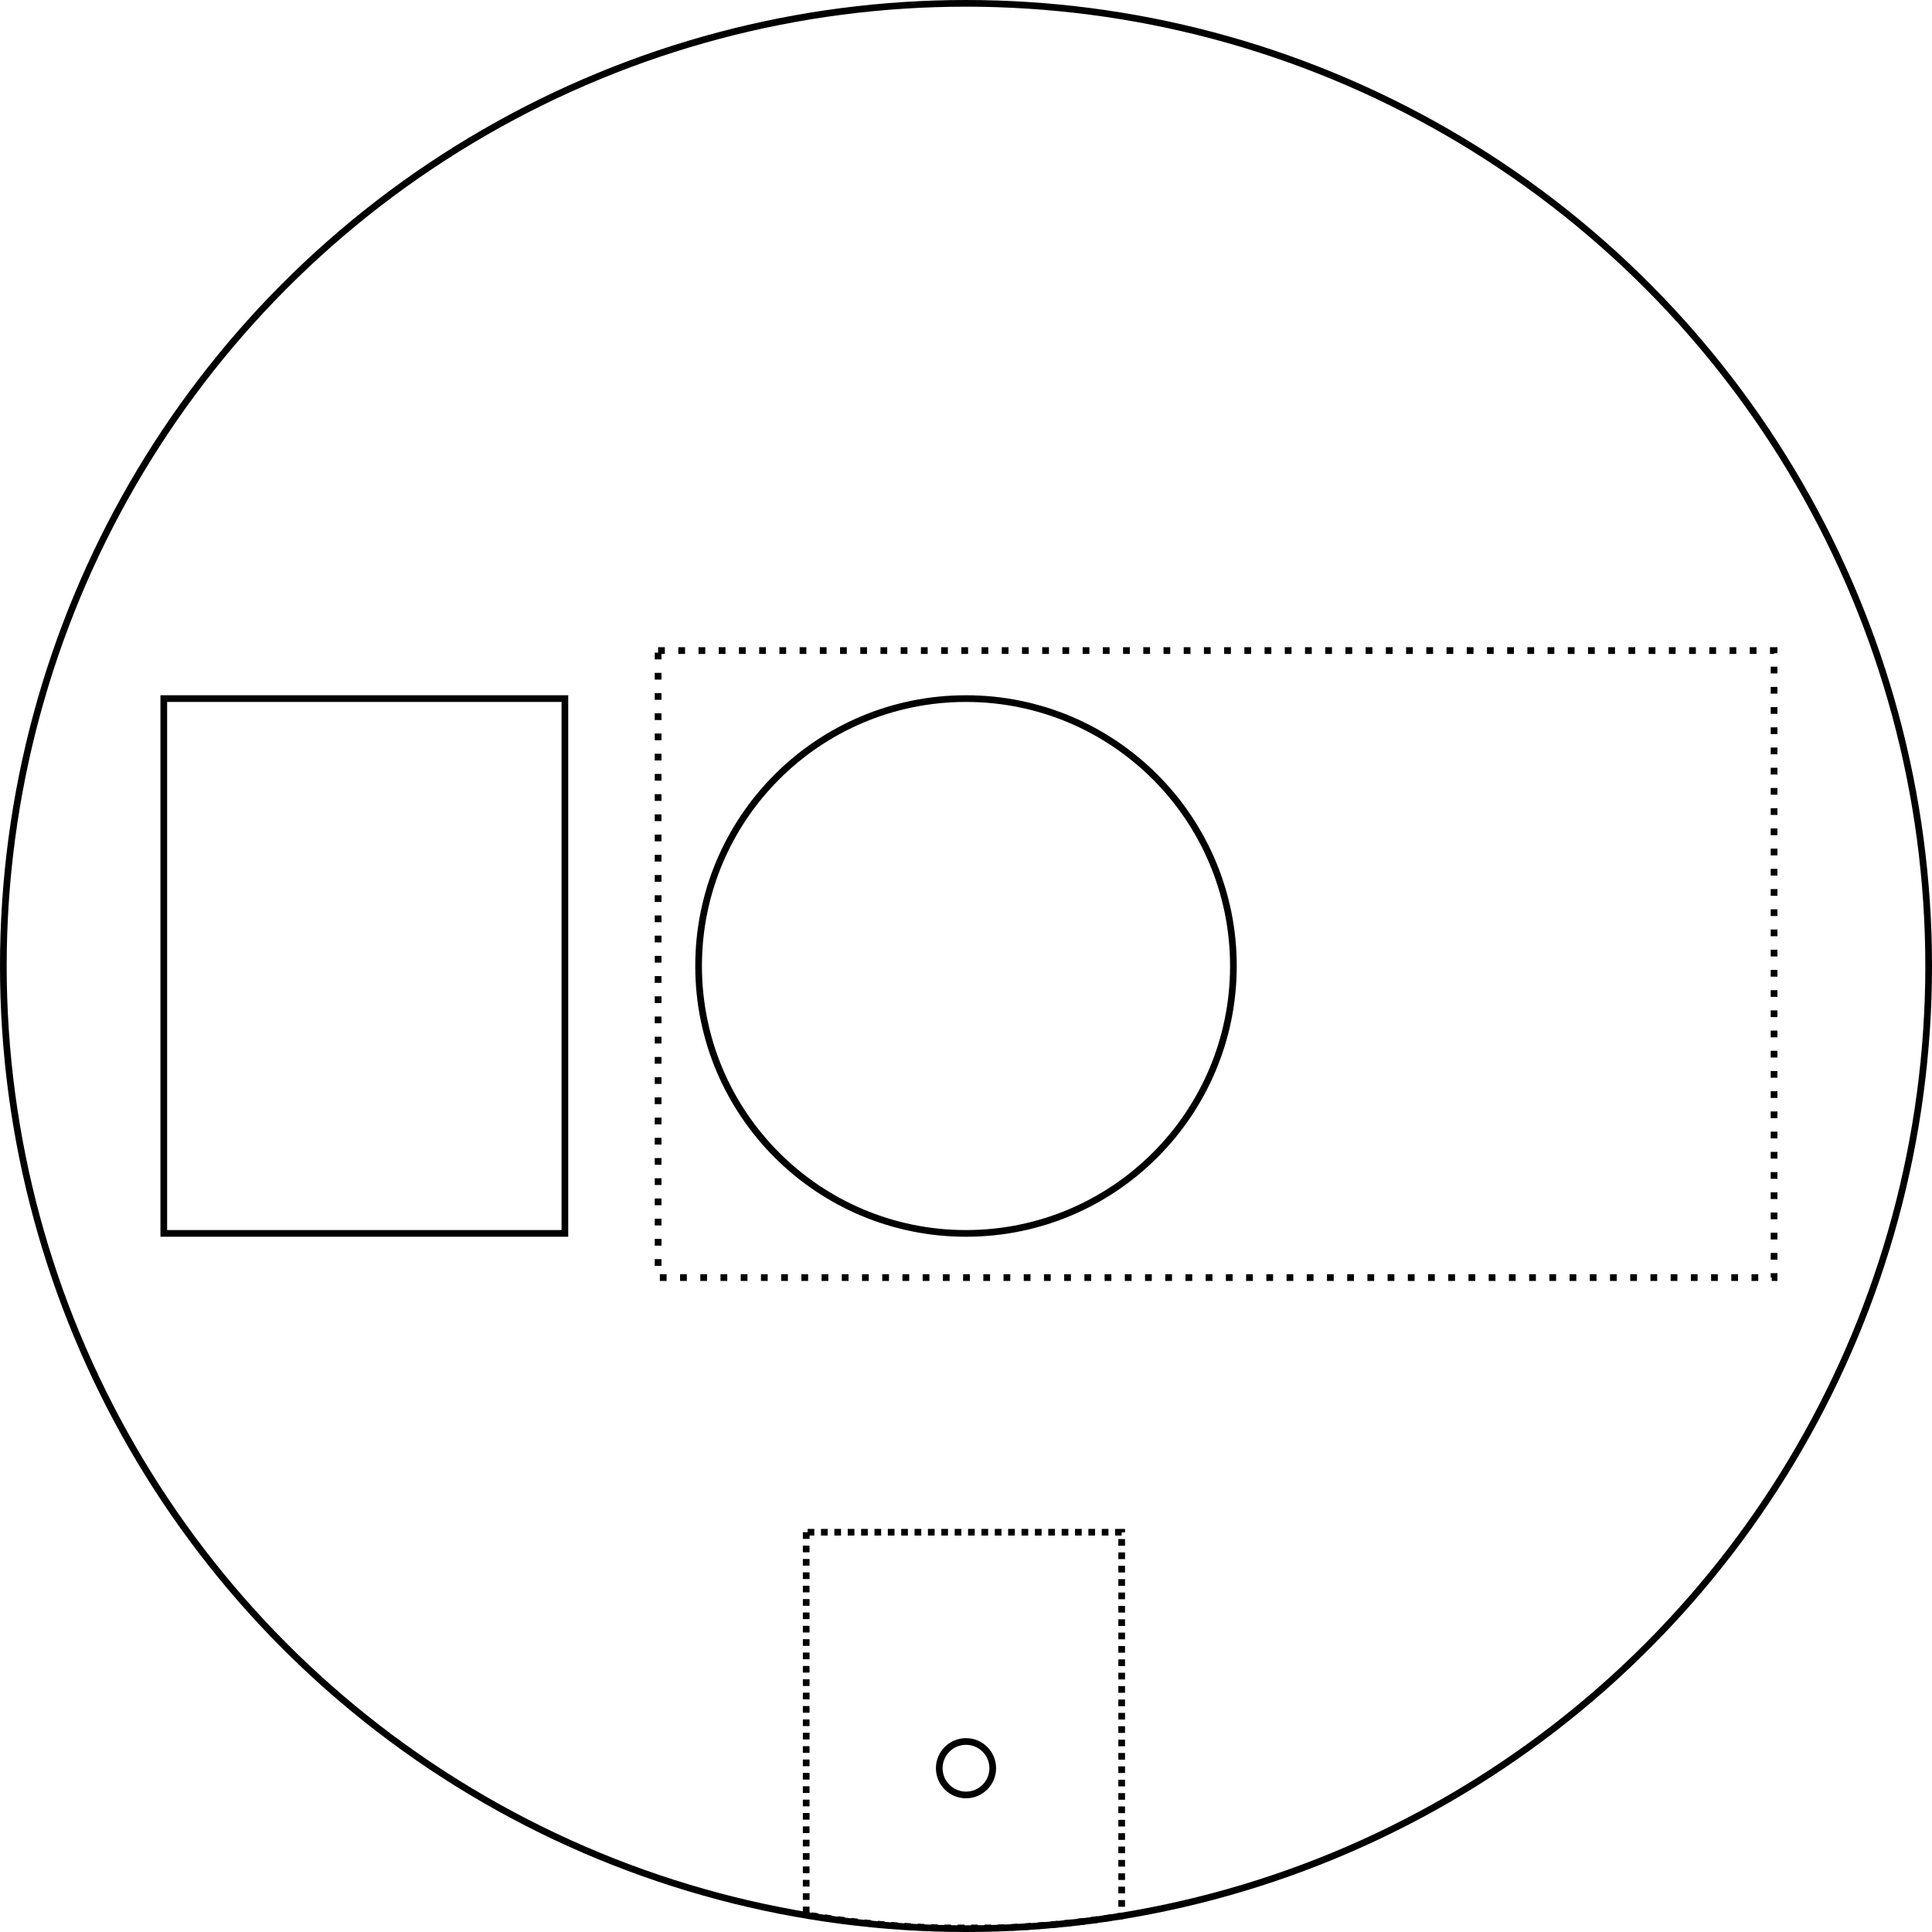 <?xml version="1.0" encoding="UTF-8" standalone="no"?>
<!-- Created with Inkscape (http://www.inkscape.org/) -->

<svg
   xmlns:dc="http://purl.org/dc/elements/1.1/"
   xmlns:cc="http://creativecommons.org/ns#"
   xmlns:rdf="http://www.w3.org/1999/02/22-rdf-syntax-ns#"
   xmlns:svg="http://www.w3.org/2000/svg"
   xmlns="http://www.w3.org/2000/svg"
   xmlns:sodipodi="http://sodipodi.sourceforge.net/DTD/sodipodi-0.dtd"
   xmlns:inkscape="http://www.inkscape.org/namespaces/inkscape"
   width="72.25mm"
   height="72.25mm"
   viewBox="0 0 72.25 72.25"
   version="1.1"
   id="svg8"
   inkscape:version="0.92.3 (2405546, 2018-03-11)"
   sodipodi:docname="base.svg">
  <defs
     id="defs2" />
  <sodipodi:namedview
     id="base"
     pagecolor="#ffffff"
     bordercolor="#666666"
     borderopacity="1.0"
     inkscape:pageopacity="0.0"
     inkscape:pageshadow="2"
     inkscape:zoom="1.979899"
     inkscape:cx="62.613381"
     inkscape:cy="109.48315"
     inkscape:document-units="mm"
     inkscape:current-layer="layer1"
     showgrid="false"
     inkscape:window-width="2560"
     inkscape:window-height="1027"
     inkscape:window-x="-8"
     inkscape:window-y="-8"
     inkscape:window-maximized="1" />
  <g
     inkscape:label="Layer 1"
     inkscape:groupmode="layer"
     id="layer1"
     transform="translate(0,-224.75)">
    <circle
       style="opacity:1;fill:none;fill-opacity:1;stroke:#000000;stroke-width:0.25;stroke-miterlimit:4;stroke-dasharray:none;stroke-dashoffset:0;stroke-opacity:1"
       id="path826"
       cx="36.125"
       cy="260.875"
       r="36" />
    <circle
       style="opacity:1;fill:none;fill-opacity:1;stroke:#000000;stroke-width:0.25;stroke-miterlimit:4;stroke-dasharray:none;stroke-dashoffset:0;stroke-opacity:1"
       id="path828"
       cx="36.125"
       cy="260.875"
       r="10" />
    <rect
       style="opacity:1;fill:none;fill-opacity:1;stroke:#000000;stroke-width:0.25;stroke-miterlimit:4;stroke-dasharray:none;stroke-dashoffset:0;stroke-opacity:1"
       id="rect830"
       width="15"
       height="20"
       x="6.125"
       y="250.875" />
    <circle
       style="opacity:1;fill:none;fill-opacity:1;stroke:#000000;stroke-width:0.25;stroke-miterlimit:4;stroke-dasharray:none;stroke-dashoffset:0;stroke-opacity:1"
       id="path832"
       cy="290.875"
       cx="36.125"
       r="1" />
    <rect
       style="opacity:1;fill:none;fill-opacity:1;stroke:#000000;stroke-width:0.252;stroke-miterlimit:4;stroke-dasharray:0.252, 0.504;stroke-dashoffset:0;stroke-opacity:1"
       id="rect830-2-4"
       width="41.733"
       height="23.448"
       x="24.611"
       y="249.079" />
    <path
       inkscape:connector-curvature="0"
       style="opacity:1;fill:none;fill-opacity:1;stroke:#000000;stroke-width:0.25;stroke-miterlimit:4;stroke-dasharray:0.25, 0.25;stroke-dashoffset:0;stroke-opacity:1"
       d="m 30.149,282.05 v 14.305 a 36,36 0 0 0 5.102,0.493 h 2.047 a 36,36 0 0 0 4.649,-0.449 v -14.349 z"
       id="path826-7" />
  </g>
</svg>

